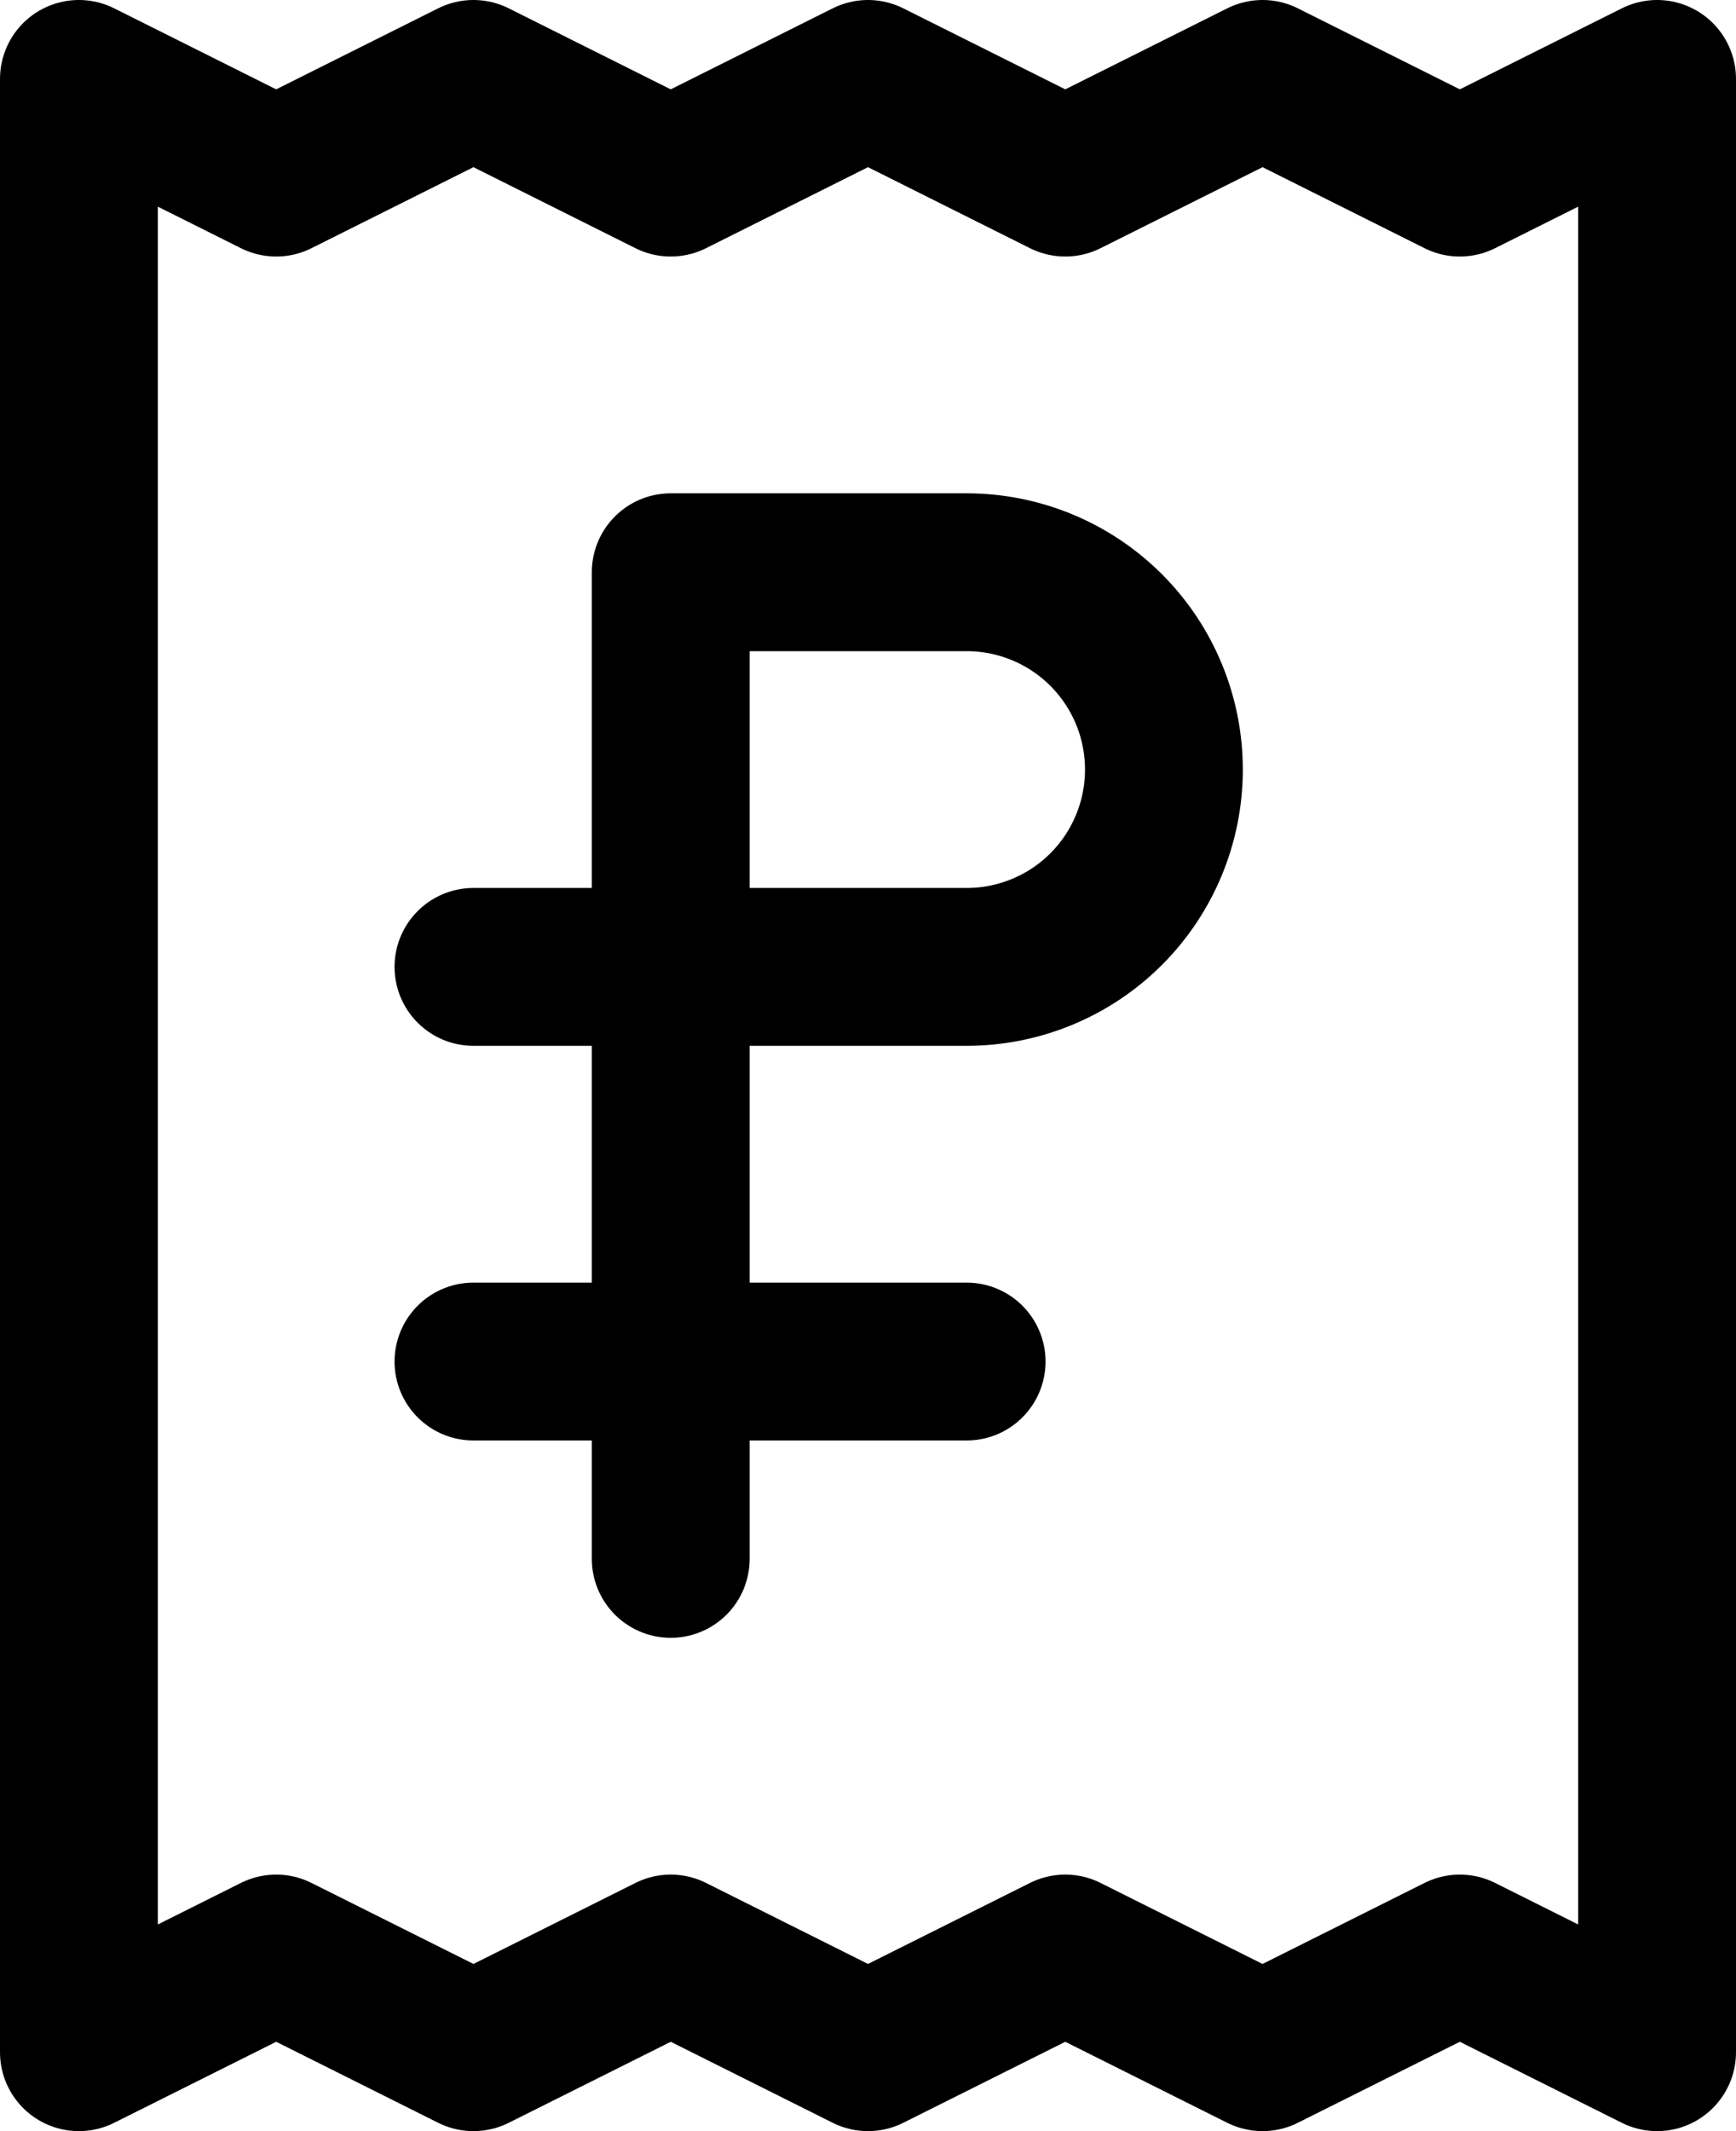 <svg width="22" height="27" viewBox="0 0 22 27" fill="none" xmlns="http://www.w3.org/2000/svg">
<path d="M1 1V26L3.5 24.75L6 26L8.5 24.75L11 26L13.5 24.75L16 26L18.5 24.75L21 26V1L18.5 2.25L16 1L13.5 2.25L11 1L8.5 2.25L6 1L3.5 2.25L1 1Z" stroke="black" stroke-width="2" stroke-linecap="round" stroke-linejoin="round"/>
<path d="M6 17.25H12.25" stroke="black" stroke-width="2" stroke-linecap="round" stroke-linejoin="round"/>
<path d="M6 12.25H12.25C12.913 12.25 13.549 11.987 14.018 11.518C14.487 11.049 14.75 10.413 14.75 9.75C14.75 9.087 14.487 8.451 14.018 7.982C13.549 7.513 12.913 7.25 12.25 7.25H8.5V19.75" stroke="black" stroke-width="2" stroke-linecap="round" stroke-linejoin="round"/>
</svg>
